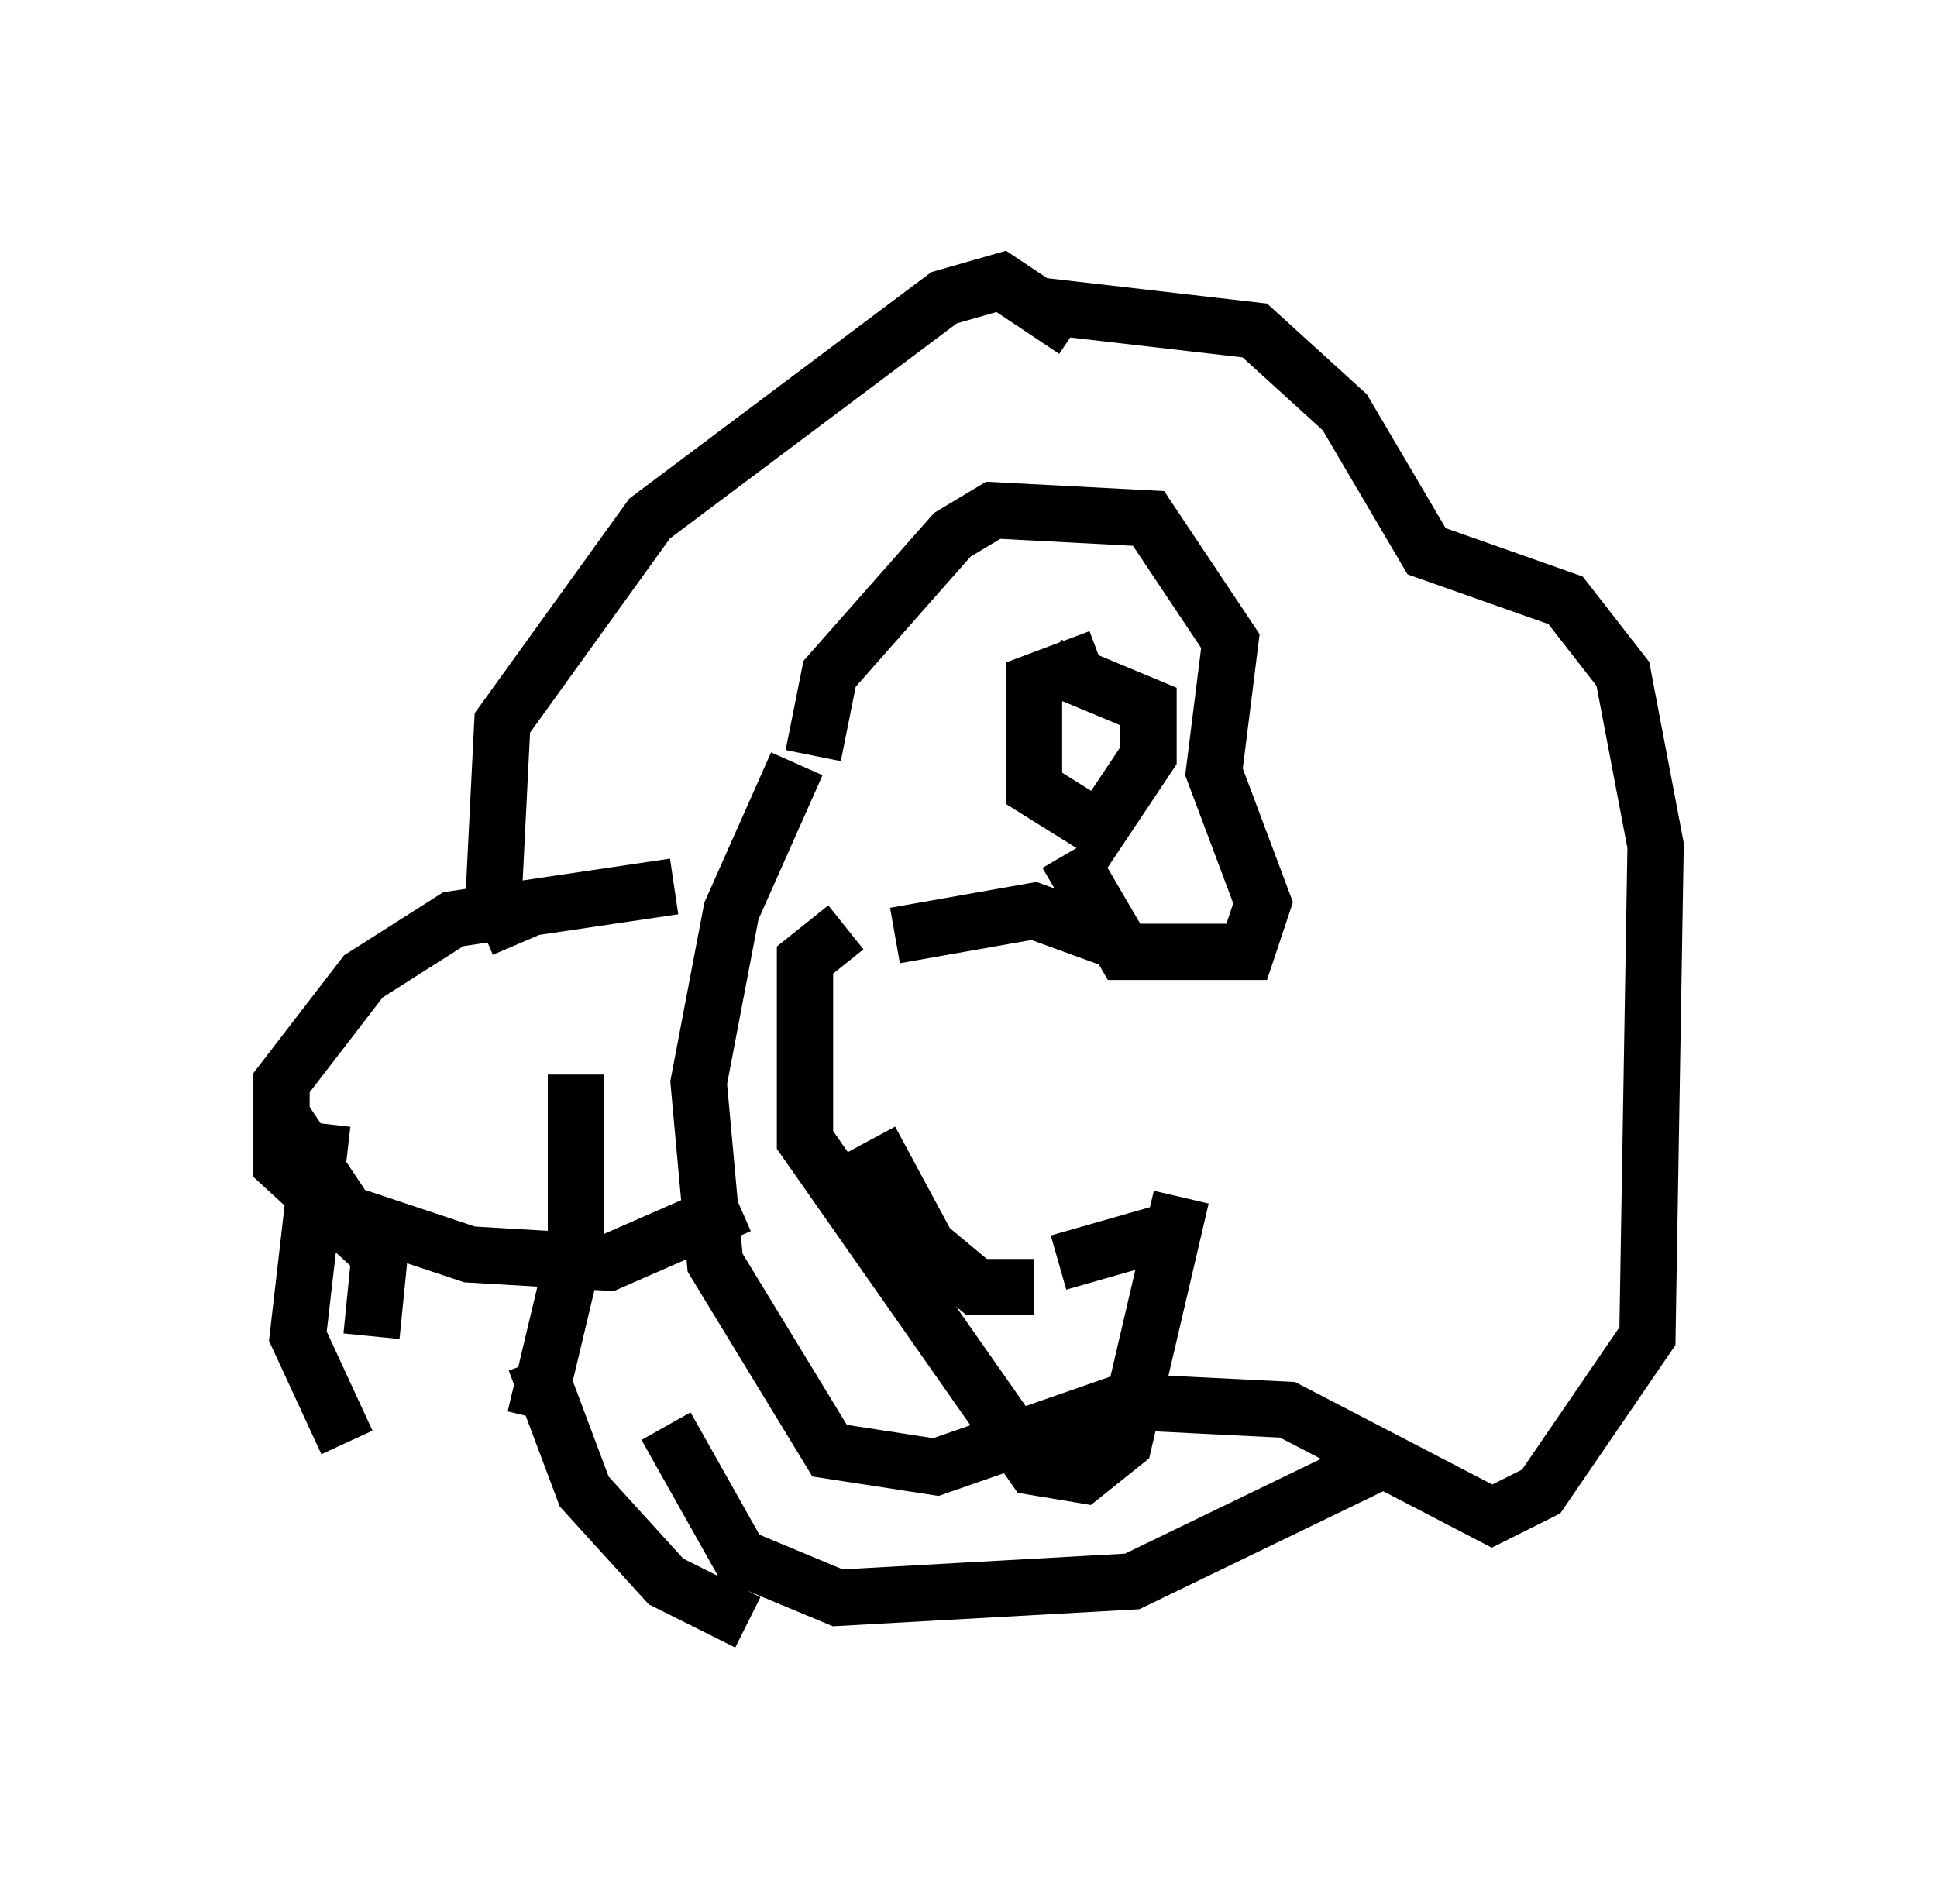 <?xml version="1.0" encoding="utf-8" ?>
<svg baseProfile="full" height="33.821" version="1.1" width="34.402" xmlns="http://www.w3.org/2000/svg" xmlns:ev="http://www.w3.org/2001/xml-events" xmlns:xlink="http://www.w3.org/1999/xlink"><defs /><rect fill="white" height="33.821" width="34.402" x="0" y="0" /><path d="M13.86, 24.318 m0.0, 0.0 m1.598, -4.067 l1.017, 1.888 0.872, 0.726 l1.017, 0.0 m0.436, -0.436 l2.034, -0.581 m-4.939, -5.229 l2.469, -0.436 1.598, 0.581 m-0.436, -5.084 l-1.162, 0.436 0.0, 1.888 l1.162, 0.726 0.872, -1.307 l0.0, -0.872 -1.743, -0.726 m0.291, 3.486 l0.0, 0.0 m0.0, -0.145 l1.017, 1.743 2.179, 0.0 l0.291, -0.872 -0.872, -2.324 l0.291, -2.324 -1.453, -2.179 l-2.76, -0.145 -0.726, 0.436 l-2.179, 2.469 -0.291, 1.453 m6.536, 7.844 l-1.017, 4.358 -0.726, 0.581 l-0.872, -0.145 -4.067, -5.81 l0.0, -3.196 0.726, -0.581 m3.486, -11.039 l3.777, 0.436 1.598, 1.453 l1.453, 2.469 2.469, 0.872 l1.017, 1.307 0.581, 3.05 l-0.145, 8.715 -1.888, 2.76 l-0.872, 0.436 -3.631, -1.888 l-2.905, -0.145 -3.341, 1.162 l-1.888, -0.291 -2.034, -3.341 l-0.291, -3.196 0.581, -3.05 l1.162, -2.615 m-2.179, 2.179 l-3.922, 0.581 -1.598, 1.017 l-1.453, 1.888 0.0, 1.453 l1.743, 1.598 -0.145, 1.453 m-1.598, -3.922 l1.162, 1.743 2.179, 0.726 l2.469, 0.145 2.324, -1.017 m-7.408, -1.453 l-0.436, 3.777 0.872, 1.888 m4.067, -6.536 l0.0, 3.05 -0.726, 3.05 m9.587, -19.318 l-1.307, -0.872 -1.017, 0.291 l-5.229, 3.922 -2.615, 3.631 l-0.145, 2.905 0.436, 1.017 m0.291, 7.408 l0.872, 2.324 1.453, 1.598 l1.453, 0.726 m-1.453, -3.486 l1.307, 2.324 1.743, 0.726 l5.229, -0.291 4.503, -2.179 m-7.844, -8.86 " fill="none" stroke="black" stroke-width="1" /></svg>